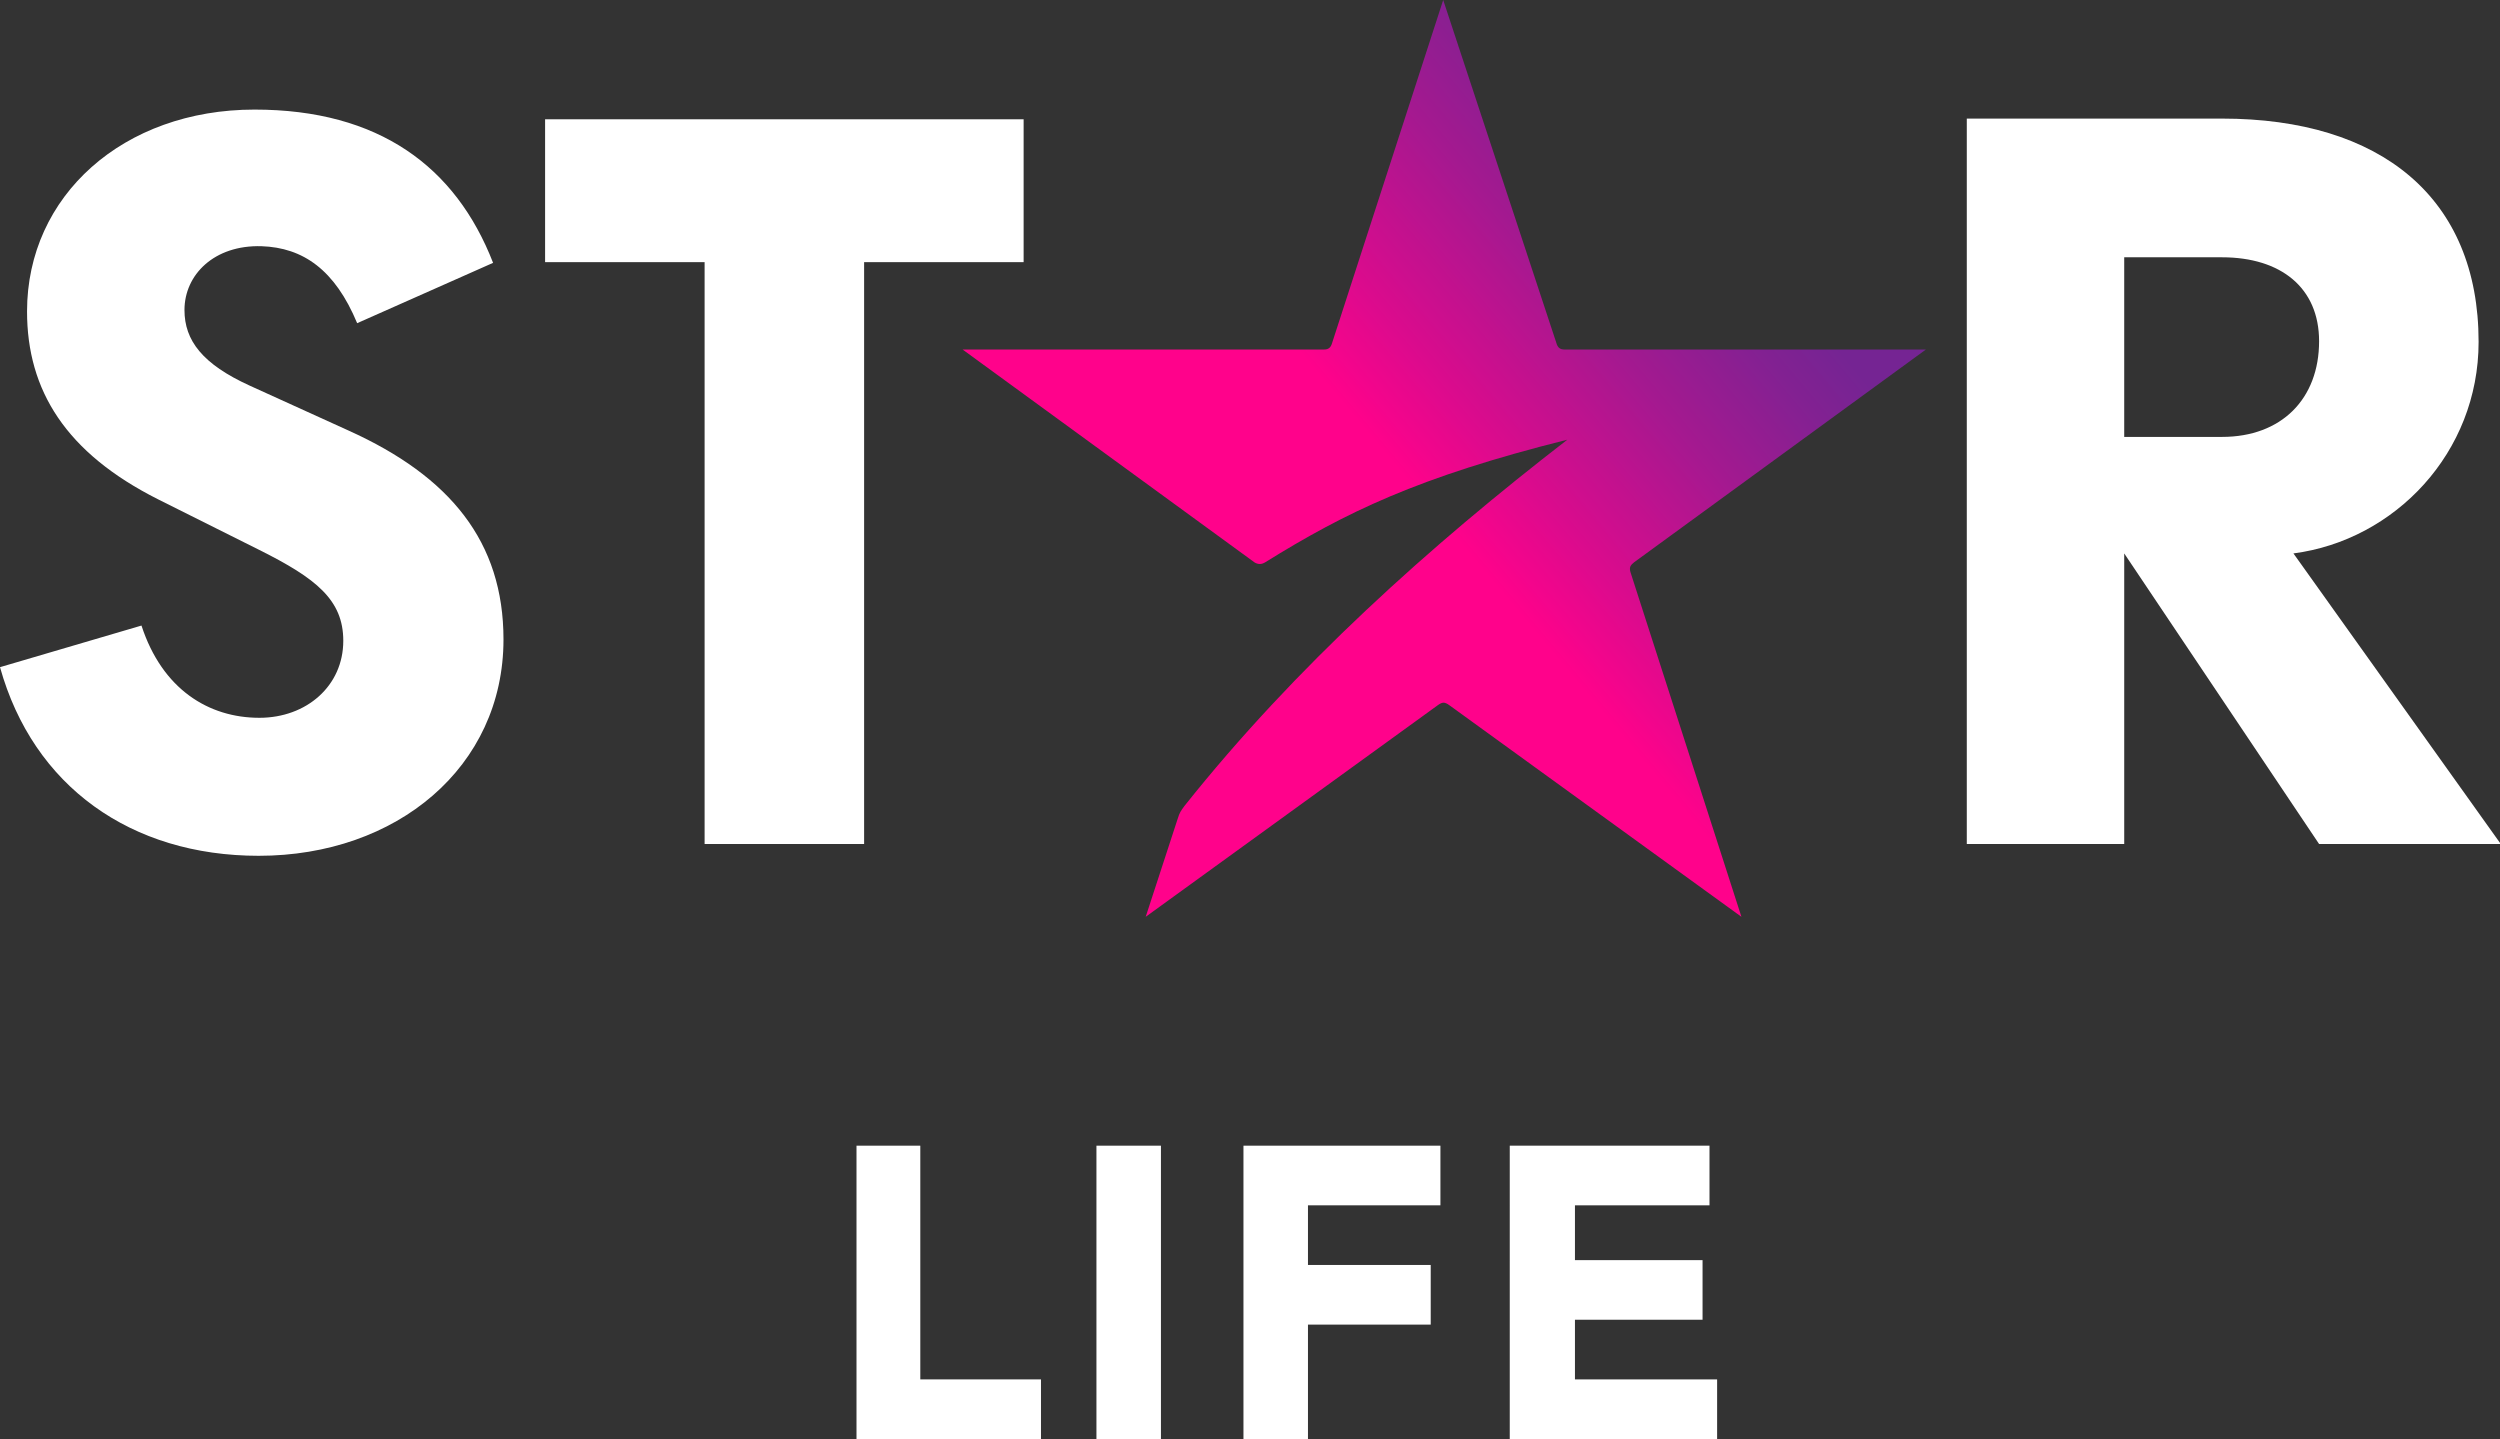 <svg fill="none" version="1.1" viewBox="0 0 800 460.57" xmlns="http://www.w3.org/2000/svg">
	<rect x="0" y="0" width="800" height="460.57" fill="#333333" stroke="none"/>
	<g transform="scale(1.042)" clip-path="url(#b)">
		<path d="m652.35 79.015h30.03c18.103 0 29.817 9.371 29.817 25.77 0 17.678-11.501 29.391-29.817 29.391h-30.03zm51.967 90.942c31.094-4.047 56.865-30.882 56.865-64.959 0-44.299-30.03-68.579-78.802-68.579h-78.376v222.78h48.346v-89.238l59.847 89.238h55.8z" fill="#fff"/>
		<path d="m167.4 36.632v43.874h48.985v178.69h48.985v-178.69h48.985v-43.874z" fill="#fff"/>
		<path d="m76.672 118.42c-14.482-6.602-20.02-13.844-20.02-23.215 0-10.862 9.158-20.02 23.641-19.594 12.779 0.426 22.576 7.241 29.391 23.641l41.744-18.529c-11.501-29.604-35.142-47.068-73.265-47.068-40.253 0-69.857 26.409-69.857 61.977 0 24.28 11.927 43.448 40.253 57.717l31.095 15.548c17.464 8.732 25.77 15.334 25.77 27.9 0 13.844-11.288 23.641-25.77 23.641-15.547 0-29.817-8.732-36.206-28.326l-43.448 12.778c10.223 36.632 40.253 57.93 79.441 57.93 42.383 0 75.181-27.261 75.181-66.449 0-30.03-16.399-50.05-47.494-64.106z" fill="#fff"/>
		<path d="m262.82 351.84h19.807v71.774h37.059v18.316h-56.653v-90.09z" fill="#fff"/>
		<path d="m336.72 351.84h19.807v90.303h-19.807z" fill="#fff"/>
		<path d="m381.87 351.84h60.486v18.316h-40.679v18.317h37.697v18.316h-37.697v35.141h-19.807z" fill="#fff"/>
		<path d="m463.65 351.84h61.338v18.316h-41.318v16.826h39.188v18.316h-39.188v18.316h43.66v18.316h-63.68z" fill="#fff"/>
		<path d="m591.44 107.34h-110.96c-1.491 0-2.13-0.639-2.555-2.13l-34.716-105.21-34.077 105.21c-0.425 1.491-1.064 2.13-2.555 2.13h-110.96l89.664 65.384c1.065 0.639 2.13 0.639 3.195 0 24.705-15.334 46.855-26.196 92.858-37.697-42.17 32.586-83.487 69.644-117.56 112.45-1.065 1.491-1.491 1.917-2.13 4.046l-9.797 30.03 89.664-64.958c1.491-1.065 2.13-1.065 3.621 0l89.664 64.958-34.077-105.85c-0.426-1.491 0-2.13 1.065-2.982z" fill="url(#a)"/>
	</g>
	<defs>
		<linearGradient id="a" x1="335" x2="561.42" y1="261.45" y2="71.453" gradientUnits="userSpaceOnUse">
			<stop stop-color="#FF028B" offset=".5"/>
			<stop stop-color="#DA0B8D" offset=".597"/>
			<stop stop-color="#A41990" offset=".752"/>
			<stop stop-color="#822192" offset=".868"/>
			<stop stop-color="#752493" offset=".931"/>
		</linearGradient>
		<clipPath id="b">
			<rect width="768" height="442.14" fill="#fff"/>
		</clipPath>
	</defs>
</svg>
